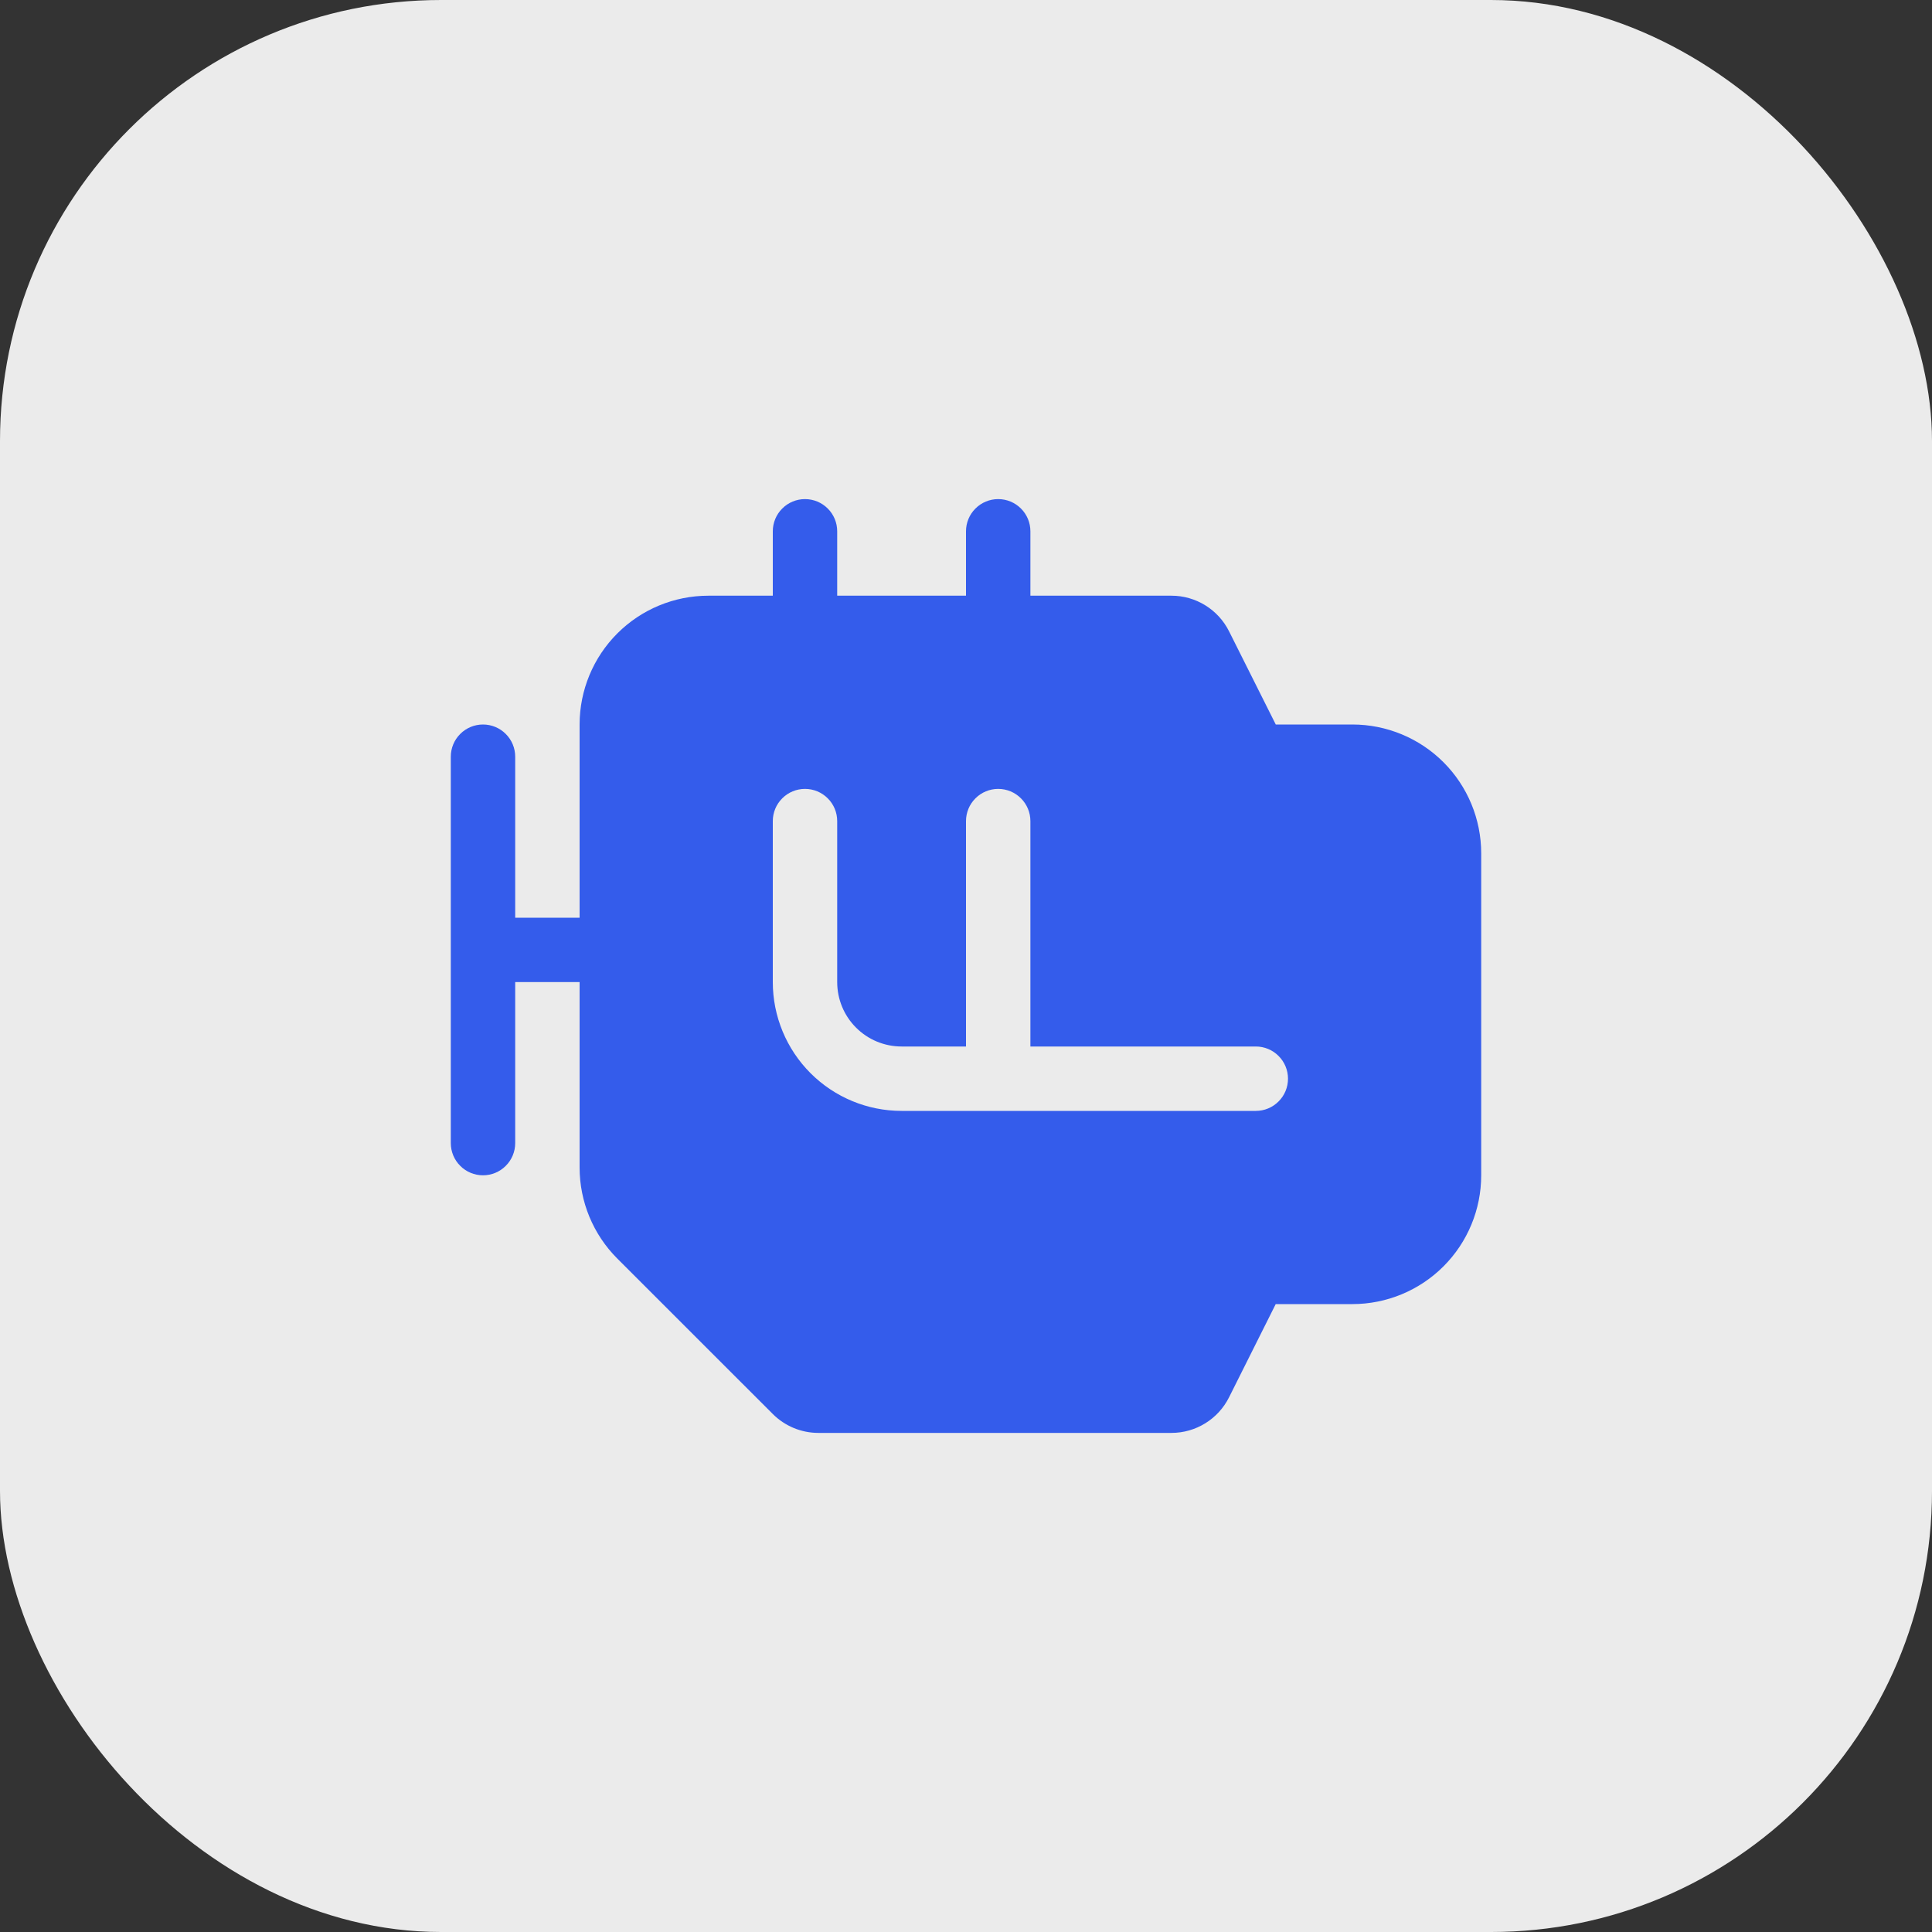 <svg width="36" height="36" viewBox="0 0 36 36" fill="none" xmlns="http://www.w3.org/2000/svg">
<rect x="0" y="0" width="36" height="36" fill="#333333" stroke="none"/>
<rect width="36" height="36" rx="8.219" fill="#EBEBEB"/>
<g clip-path="url(#clip0_1376_8130)">
<path d="M15 9.3C15.159 9.3 15.312 9.363 15.424 9.476C15.537 9.588 15.6 9.741 15.6 9.9V11.1H18V9.9C18 9.741 18.063 9.588 18.176 9.476C18.288 9.363 18.441 9.3 18.6 9.3C18.759 9.3 18.912 9.363 19.024 9.476C19.137 9.588 19.2 9.741 19.2 9.9V11.1H21.829C22.052 11.1 22.27 11.162 22.46 11.28C22.649 11.397 22.802 11.564 22.902 11.764L23.772 13.5H25.2C25.836 13.5 26.447 13.753 26.897 14.203C27.347 14.653 27.6 15.264 27.6 15.9V21.9C27.6 22.537 27.347 23.147 26.897 23.597C26.447 24.047 25.836 24.3 25.2 24.3H23.771L22.902 26.036C22.802 26.236 22.649 26.403 22.46 26.52C22.27 26.638 22.052 26.7 21.829 26.7H15.248C14.93 26.7 14.625 26.573 14.4 26.348L11.503 23.452C11.053 23.002 10.8 22.391 10.8 21.755V18.3H9.6V21.3C9.6 21.459 9.537 21.612 9.424 21.724C9.312 21.837 9.159 21.9 9 21.9C8.841 21.9 8.688 21.837 8.576 21.724C8.463 21.612 8.4 21.459 8.4 21.3V14.1C8.4 13.941 8.463 13.788 8.576 13.676C8.688 13.563 8.841 13.5 9 13.5C9.159 13.5 9.312 13.563 9.424 13.676C9.537 13.788 9.6 13.941 9.6 14.1V17.1H10.8V13.5C10.8 12.864 11.053 12.253 11.503 11.803C11.953 11.353 12.563 11.1 13.2 11.1H14.4V9.9C14.4 9.741 14.463 9.588 14.576 9.476C14.688 9.363 14.841 9.3 15 9.3ZM15 14.7C14.841 14.7 14.688 14.763 14.576 14.876C14.463 14.988 14.4 15.141 14.4 15.3V18.3C14.4 18.936 14.653 19.547 15.103 19.997C15.553 20.447 16.163 20.7 16.8 20.7H23.4C23.559 20.7 23.712 20.637 23.824 20.524C23.937 20.412 24 20.259 24 20.1C24 19.941 23.937 19.788 23.824 19.676C23.712 19.563 23.559 19.5 23.4 19.5H19.2V15.3C19.2 15.141 19.137 14.988 19.024 14.876C18.912 14.763 18.759 14.7 18.6 14.7C18.441 14.7 18.288 14.763 18.176 14.876C18.063 14.988 18 15.141 18 15.3V19.5H16.8C16.482 19.5 16.176 19.374 15.951 19.148C15.726 18.924 15.6 18.618 15.6 18.3V15.3C15.6 15.141 15.537 14.988 15.424 14.876C15.312 14.763 15.159 14.7 15 14.7Z" fill="#345CEB"/>
</g>
<defs>
<clipPath id="clip0_1376_8130">
<rect width="20" height="18" fill="white" transform="translate(8 9)"/>
</clipPath>
</defs>
</svg>
